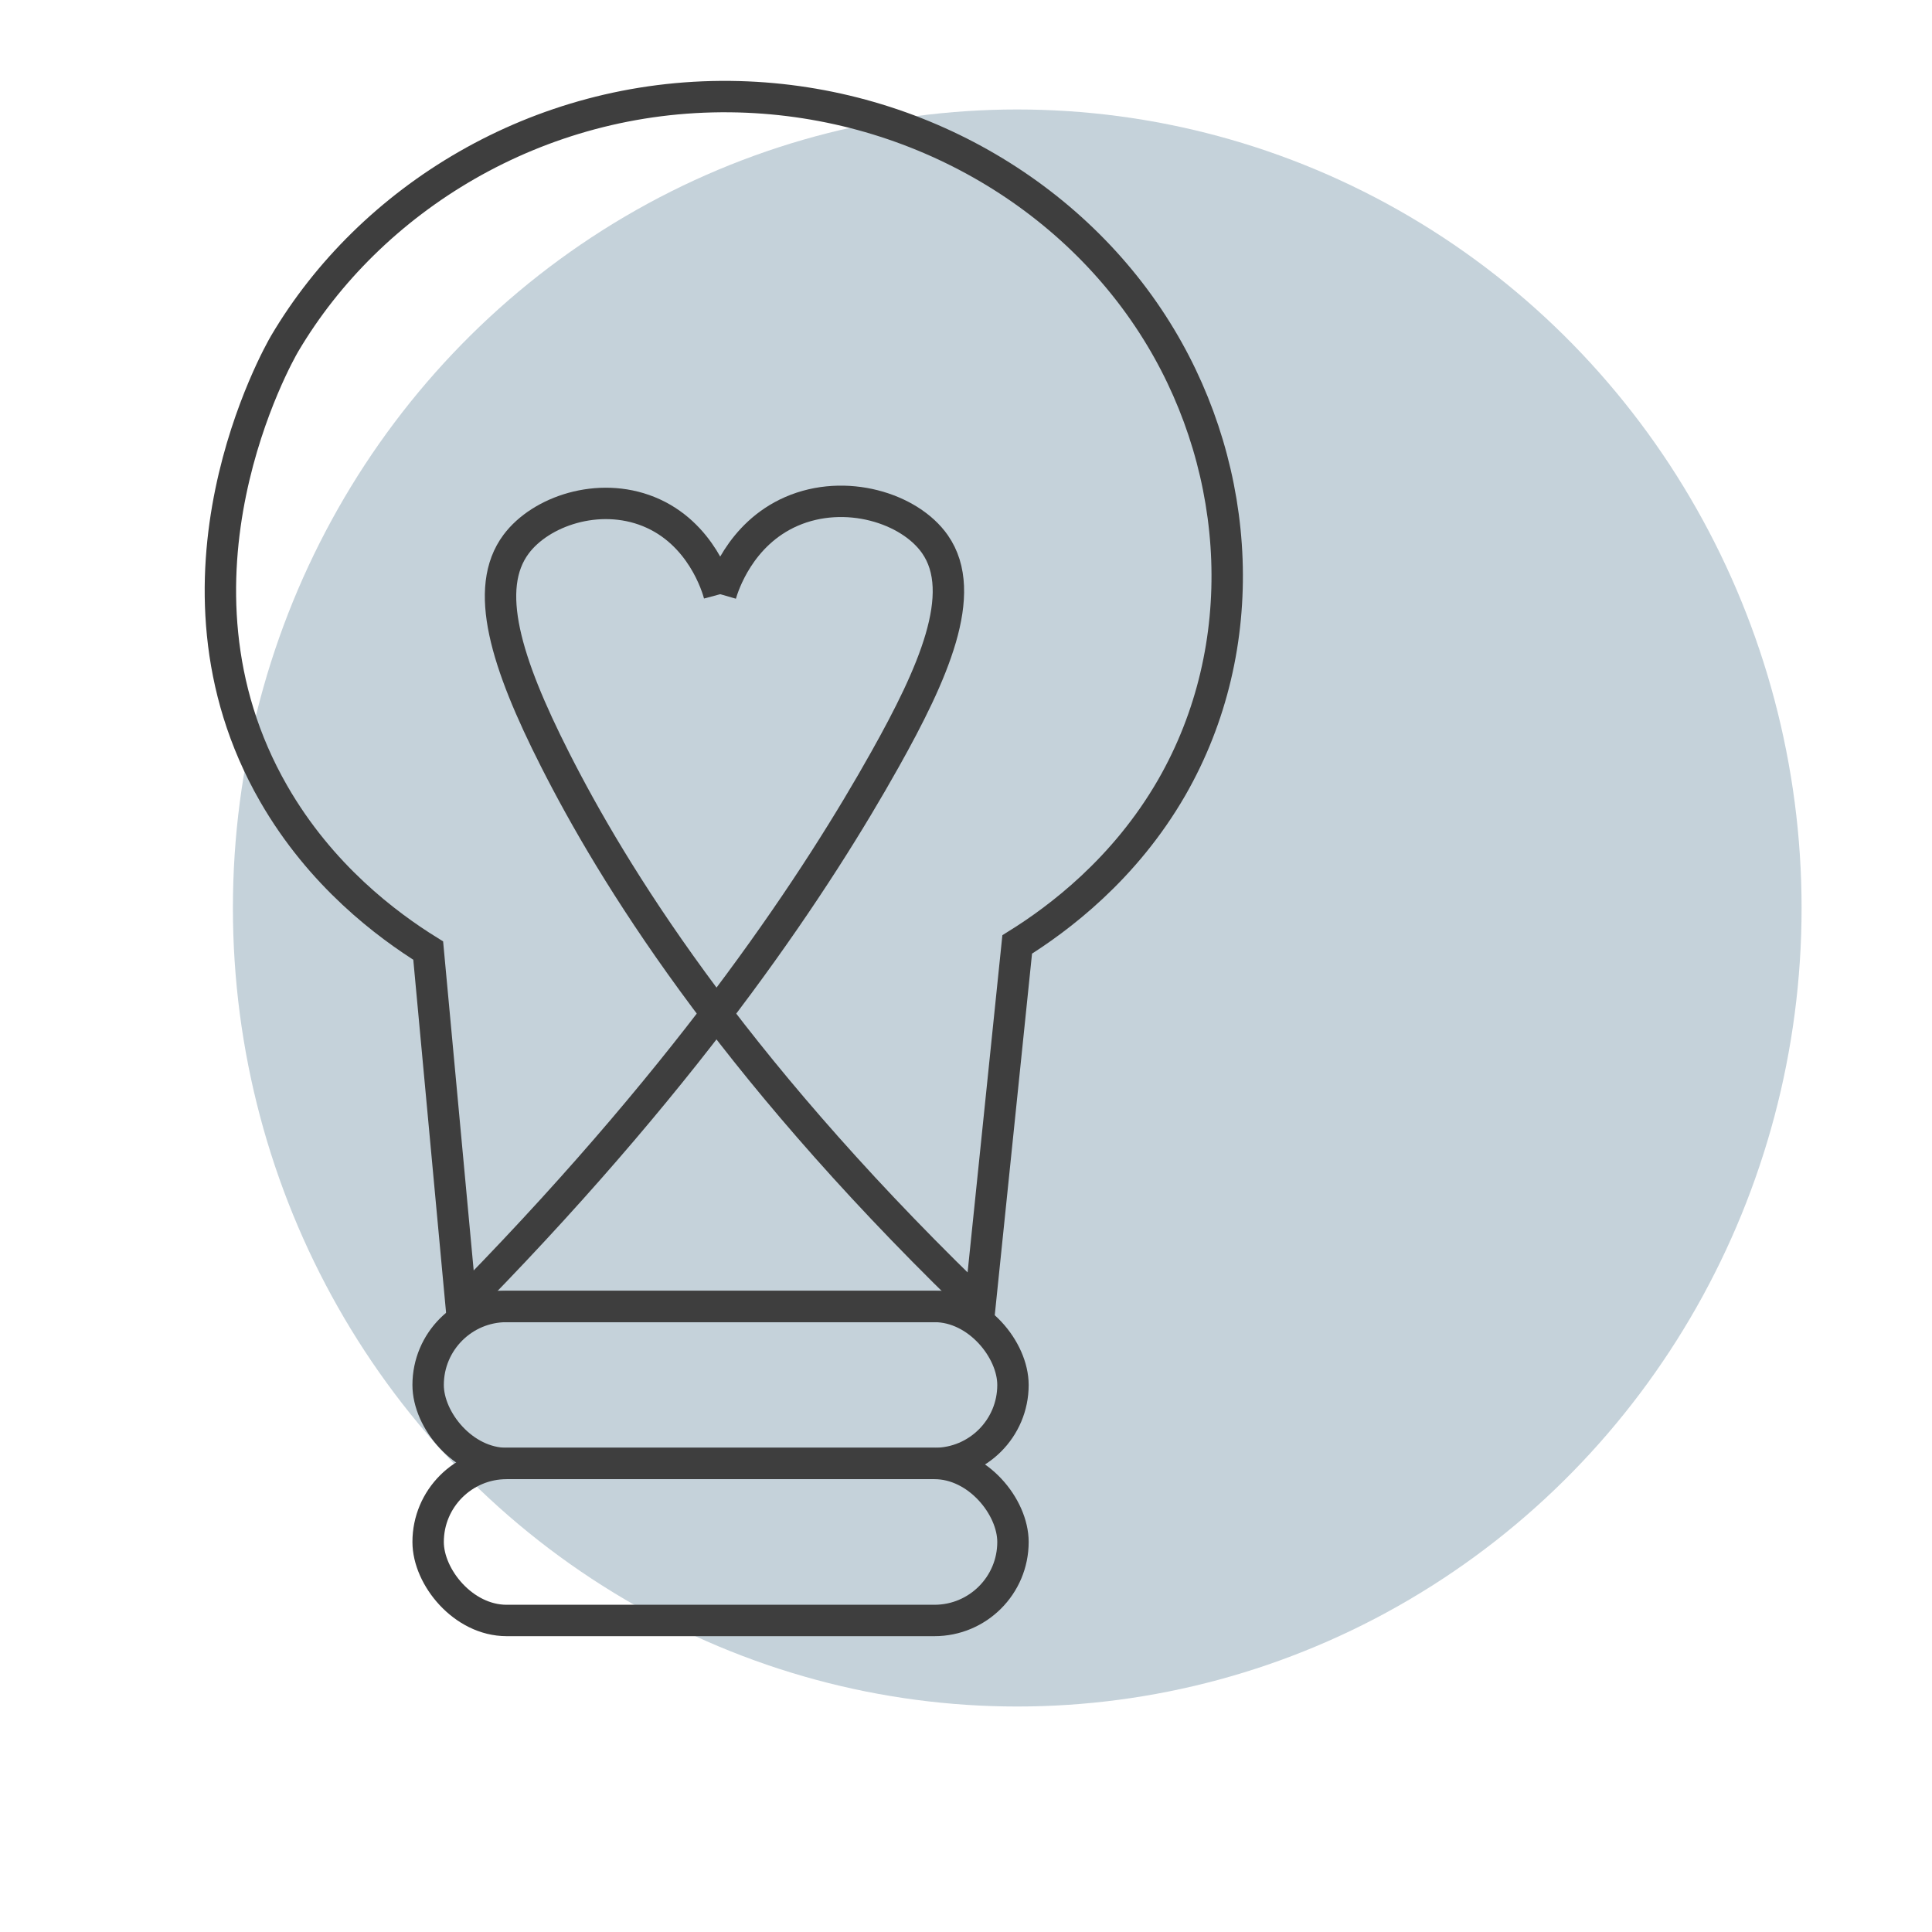 <svg id="Layer_1" data-name="Layer 1" xmlns="http://www.w3.org/2000/svg" width="800" height="800" viewBox="0 0 800 800"><defs><style>.cls-1{fill:#7b99aa;isolation:isolate;opacity:0.44;}.cls-2{fill:none;stroke:#3e3e3e;stroke-miterlimit:10;stroke-width:13px;}</style></defs><ellipse id="Ellipse_38" data-name="Ellipse 38" class="cls-1" cx="421.22" cy="375.98" rx="324.78" ry="330.65"/><path class="cls-2" d="M117.88,142.27c-2.43,4.11-55.59,97.61-4.57,186.35,19.57,34.05,47,54.42,64,65L191,541H405.74q7.72-75,15.46-149.92c17-10.6,44.4-31,64-65C518.83,267.51,514,195.3,480.6,139.69,444.87,80.11,377.19,40.82,302.4,40,222.36,39.14,153.16,82.55,117.88,142.27Z"/><path class="cls-2" d="M196,535.56c92.58-94.93,142.86-171.84,170.47-221.1,19.76-35.27,34.88-68.82,20.66-89.14-10.45-14.94-37.12-23.25-59.39-13.56-21.59,9.4-28.29,31-29.26,34.35"/><rect class="cls-2" x="177.28" y="540.98" width="242.17" height="65.01" rx="32.5"/><rect class="cls-2" x="177.28" y="605.99" width="242.17" height="65.01" rx="32.5"/><path class="cls-2" d="M400.28,535.61c-99.13-96.51-146.74-174.26-170.46-221.1-20.41-40.28-29.81-70.83-16.11-89.19,10.18-13.64,34.08-21.85,54.83-13.51,22,8.86,28.51,31.54,29.26,34.35"/></svg>